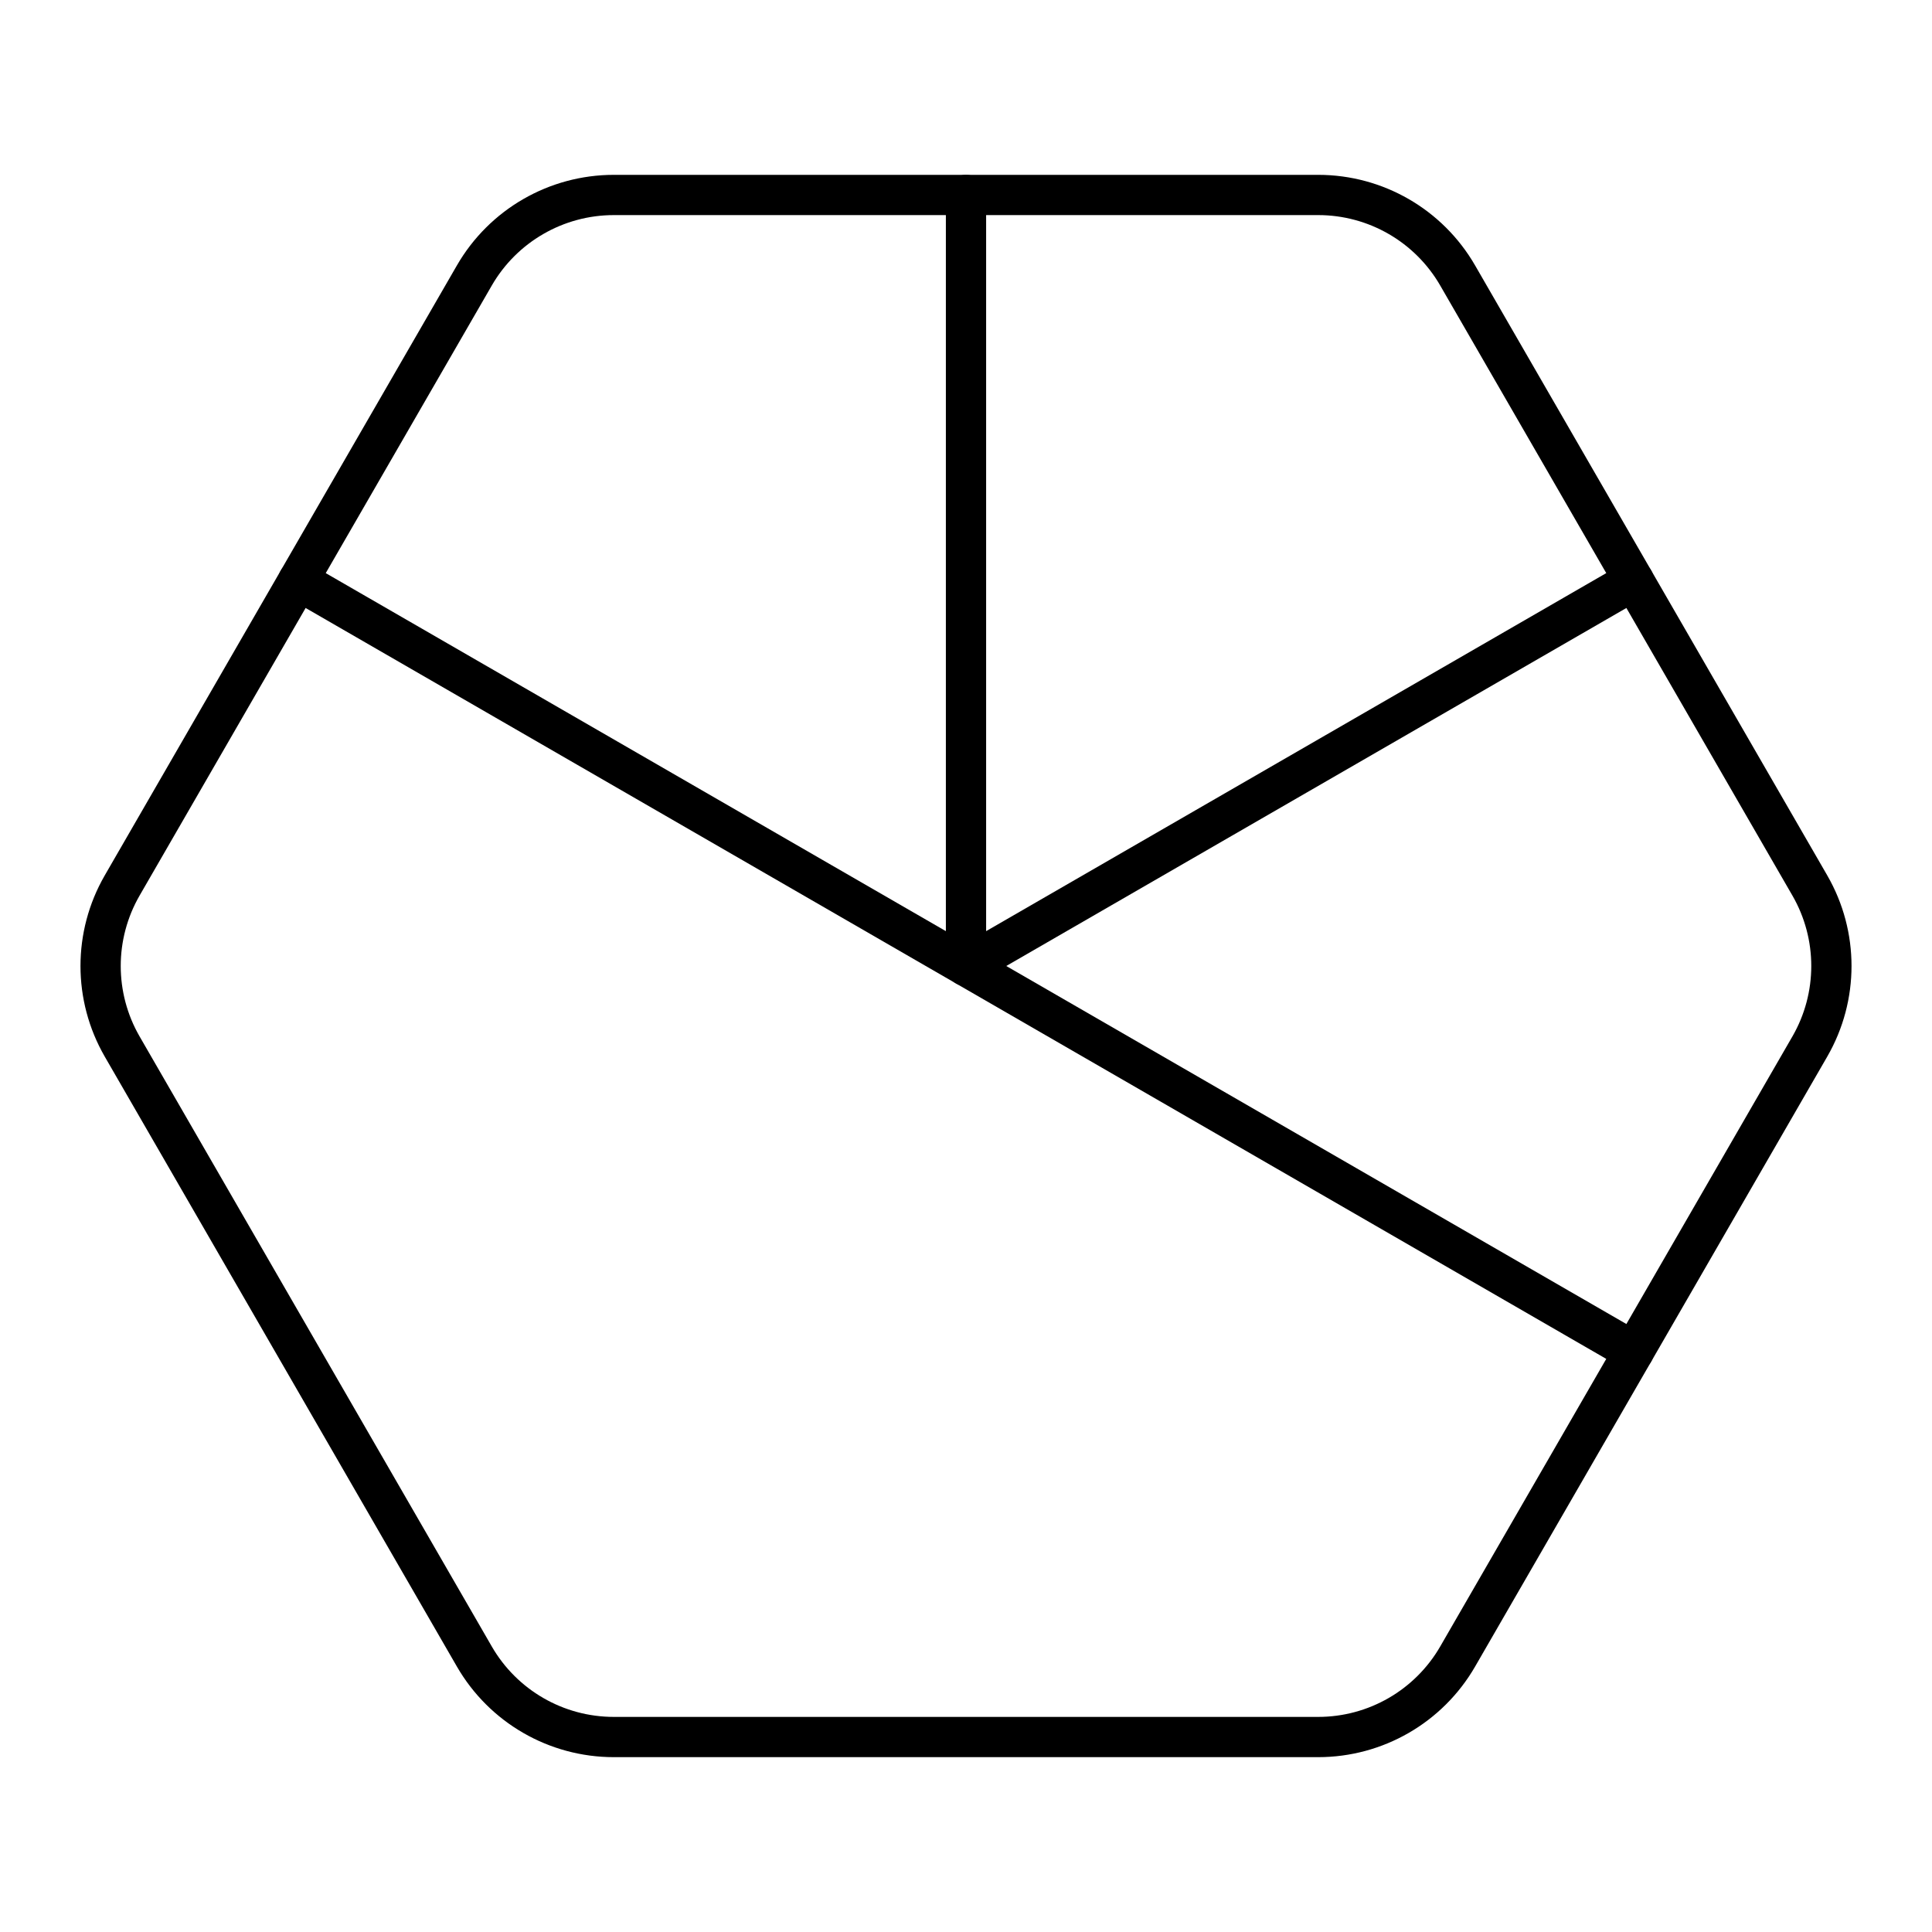 <?xml version="1.0" encoding="UTF-8"?><svg id="a" xmlns="http://www.w3.org/2000/svg" viewBox="0 0 48 48"><path d="M15.25,4.844c-1.429-0-2.75.762-3.465,2L3.035,22c-.714,1.238-.714,2.762,0,4l8.75,15.156c.715,1.238,2.035,2,3.465,2h17.5c1.429 0,2.75-.762,3.465-2l8.75-15.156c.714-1.238.714-2.762,0-4l-8.75-15.156c-.715-1.238-2.035-2-3.465-2H15.25Z" style="fill:none; stroke:#000; stroke-linecap:round; stroke-linejoin:round;"/><path d="M7.41,14.422l33.18,19.156" style="fill:none; stroke:#000; stroke-linecap:round; stroke-linejoin:round;"/><path d="M40.59,14.422l-16.59,9.578V4.844" style="fill:none; stroke:#000; stroke-linecap:round; stroke-linejoin:round;"/></svg>